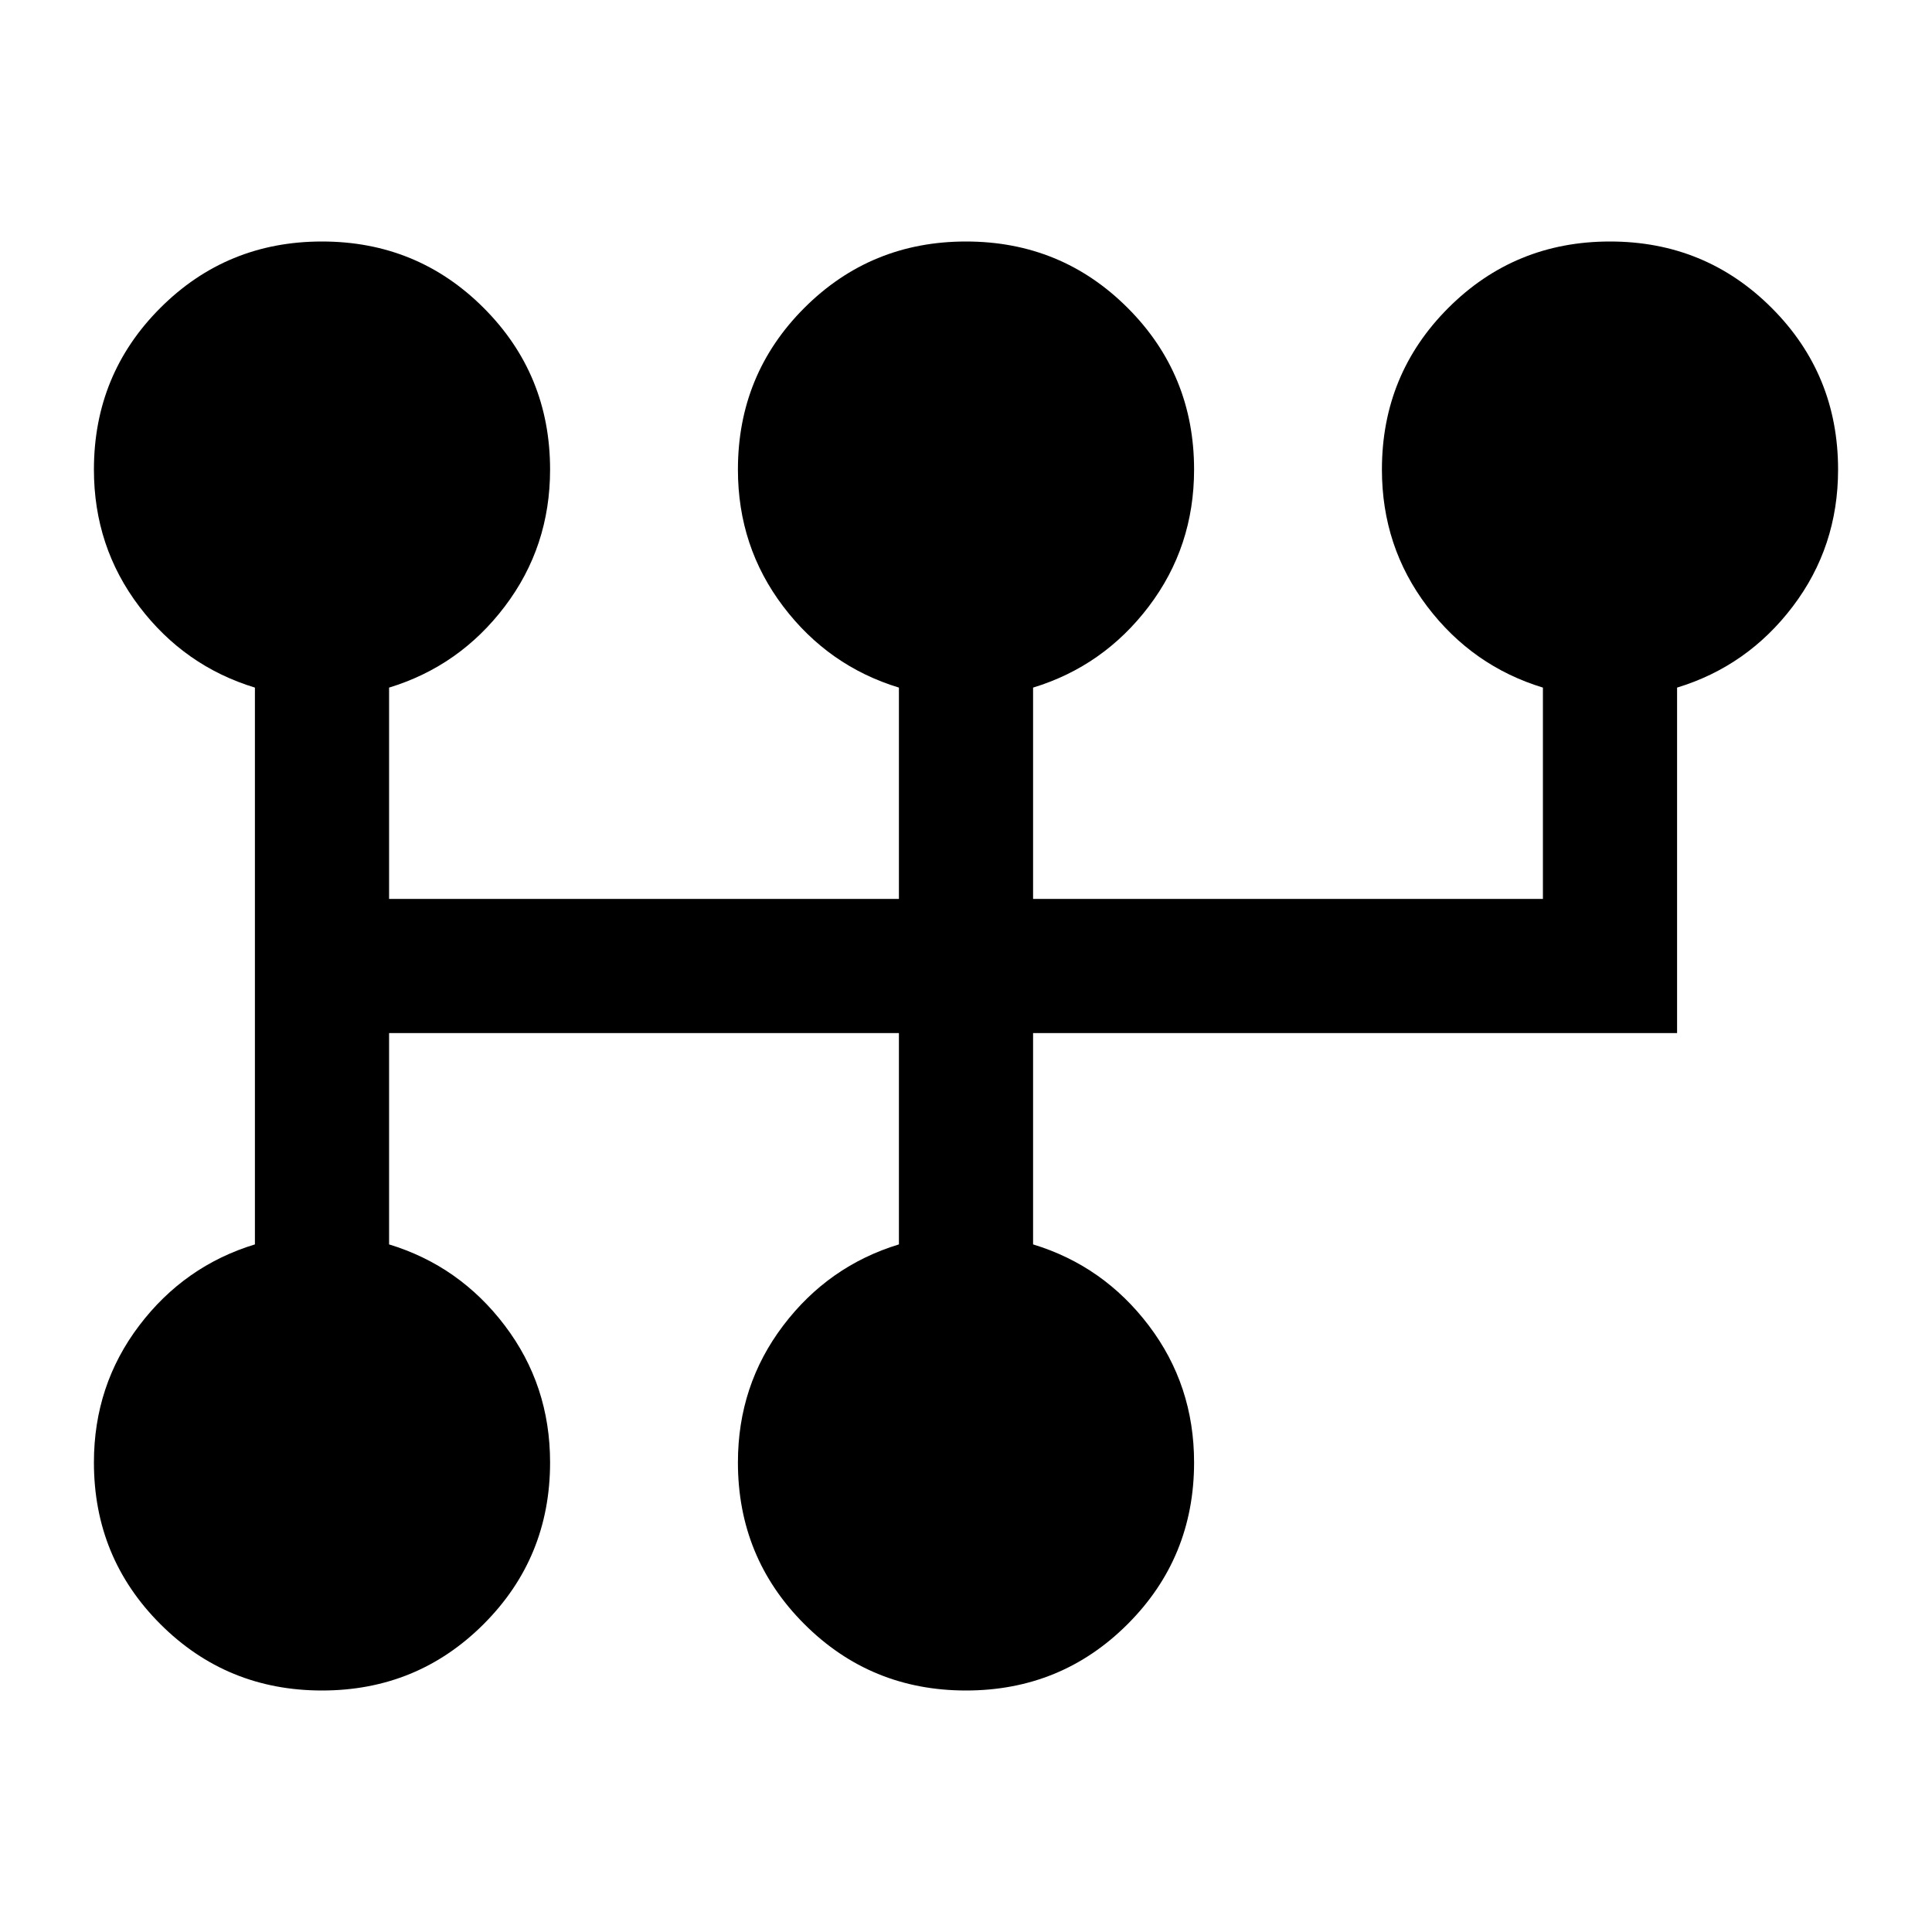 <svg xmlns="http://www.w3.org/2000/svg" height="40" viewBox="0 -960 960 960" width="40"><path d="M160-120q-47.333 0-80.333-33t-33-80.333q0-38.333 22.5-68t57.5-40.333v-276.668q-35-10.666-57.5-40.333-22.5-29.667-22.5-68 0-47.333 33-80.333T160-840q47.333 0 80.333 33t33 80.333q0 38.333-22.5 68t-57.5 40.333v105.001h253.334v-105.001q-35-10.666-57.5-40.333-22.5-29.667-22.5-68 0-47.333 33-80.333T480-840q47.333 0 80.333 33t33 80.333q0 38.333-22.5 68t-57.5 40.333v105.001h253.334v-105.001q-35-10.666-57.5-40.333-22.5-29.667-22.5-68 0-47.333 33-80.333T800-840q47.333 0 80.333 33t33 80.333q0 38.333-22.5 68t-57.5 40.333v171.667h-320v105.001q35 10.666 57.5 40.333 22.5 29.667 22.5 68 0 47.333-33 80.333T480-120q-47.333 0-80.333-33t-33-80.333q0-38.333 22.5-68t57.5-40.333v-105.001H193.333v105.001q35 10.666 57.5 40.333 22.5 29.667 22.5 68 0 47.333-33 80.333T160-120Z"/></svg>